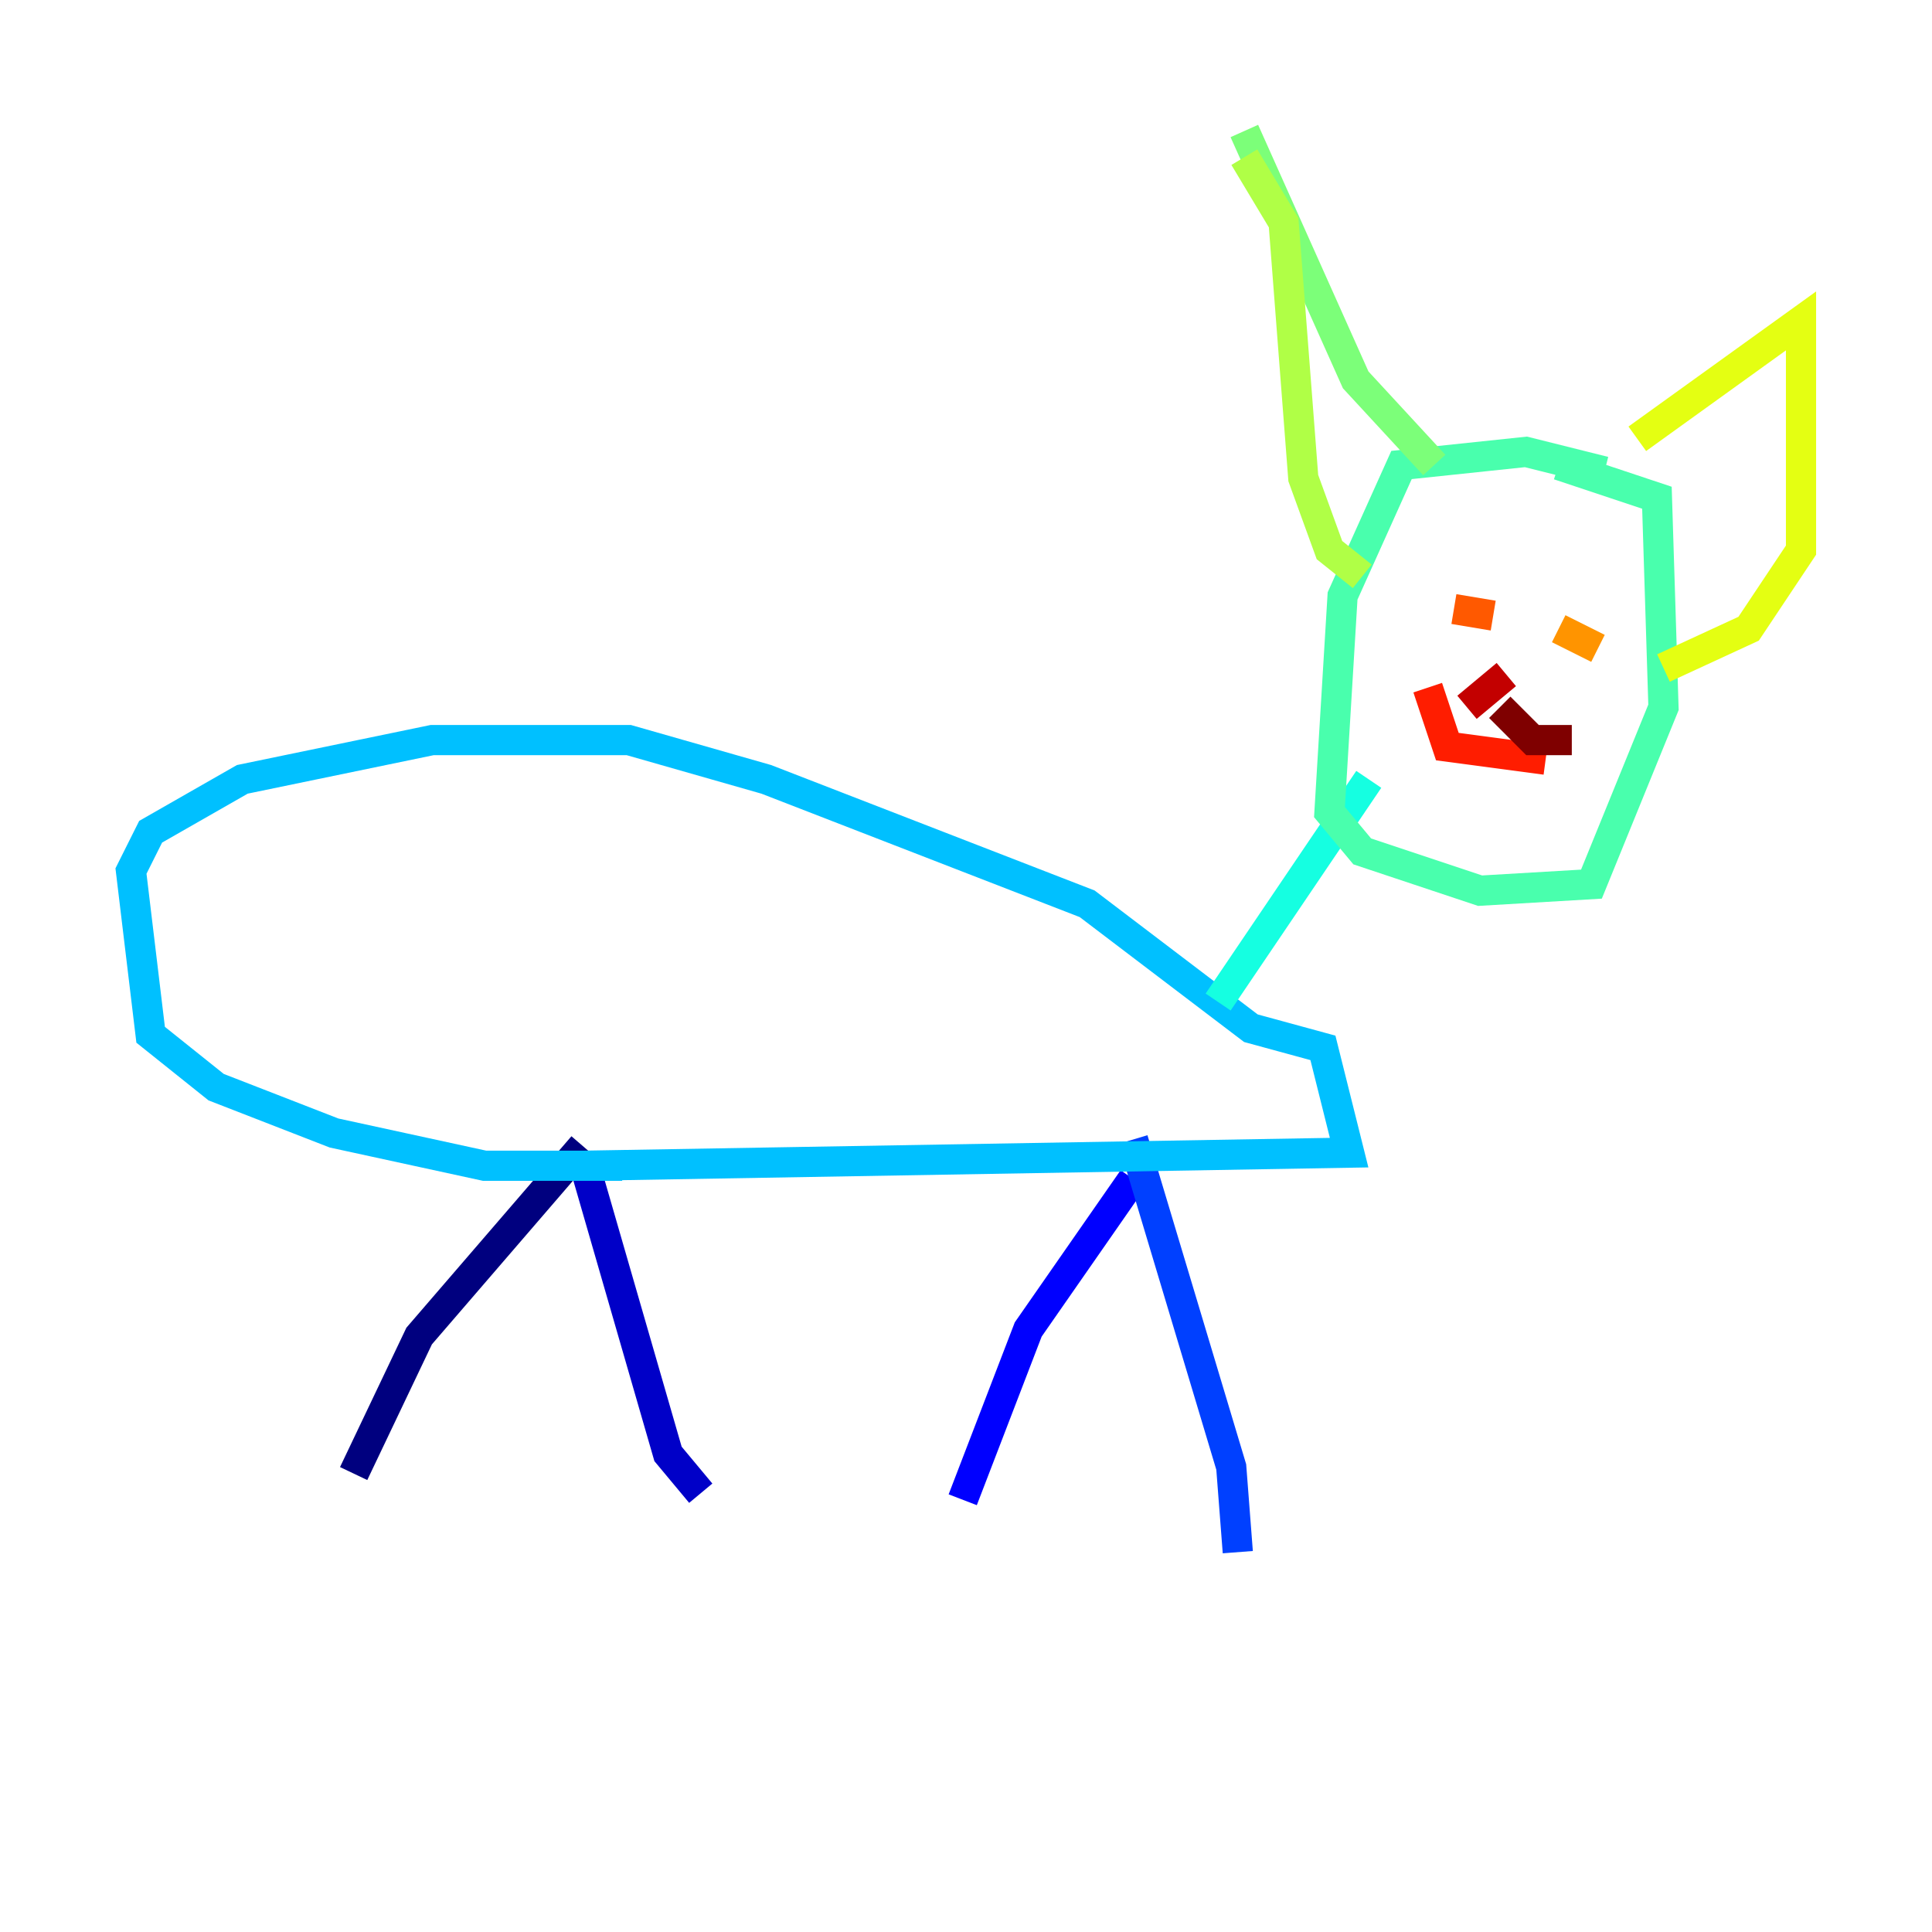 <?xml version="1.0" encoding="utf-8" ?>
<svg baseProfile="tiny" height="128" version="1.2" viewBox="0,0,128,128" width="128" xmlns="http://www.w3.org/2000/svg" xmlns:ev="http://www.w3.org/2001/xml-events" xmlns:xlink="http://www.w3.org/1999/xlink"><defs /><polyline fill="none" points="38.617,75.932 27.77,88.515 23.43,97.627" stroke="#00007f" stroke-width="2" /><polyline fill="none" points="38.617,76.8 44.258,96.325 46.427,98.929" stroke="#0000c8" stroke-width="2" /><polyline fill="none" points="75.064,78.102 68.122,88.081 63.783,99.363" stroke="#0000ff" stroke-width="2" /><polyline fill="none" points="75.064,75.498 81.573,97.193 82.007,102.834" stroke="#0040ff" stroke-width="2" /><polyline fill="none" points="71.593,96.325 71.593,96.325" stroke="#0080ff" stroke-width="2" /><polyline fill="none" points="41.22,77.234 32.108,77.234 22.129,75.064 14.319,72.027 9.98,68.556 8.678,57.709 9.98,55.105 16.054,51.634 28.637,49.031 41.654,49.031 50.766,51.634 72.027,59.878 82.875,68.122 87.647,69.424 89.383,76.366 38.617,77.234" stroke="#00c0ff" stroke-width="2" /><polyline fill="none" points="80.705,66.386 90.685,51.634" stroke="#15ffe1" stroke-width="2" /><polyline fill="none" points="106.305,31.241 101.098,29.939 92.854,30.807 88.949,39.485 88.081,53.803 90.251,56.407 98.061,59.01 105.437,58.576 110.21,46.861 109.776,32.976 103.268,30.807" stroke="#49ffad" stroke-width="2" /><polyline fill="none" points="95.024,30.807 89.817,25.166 82.441,8.678" stroke="#7cff79" stroke-width="2" /><polyline fill="none" points="82.441,10.414 85.044,14.752 86.346,31.675 88.081,36.447 90.251,38.183" stroke="#b0ff46" stroke-width="2" /><polyline fill="none" points="108.475,29.071 119.322,21.261 119.322,36.447 115.851,41.654 110.21,44.258" stroke="#e4ff12" stroke-width="2" /><polyline fill="none" points="105.871,42.956 105.871,42.956" stroke="#ffcf00" stroke-width="2" /><polyline fill="none" points="105.871,42.956 103.268,41.654" stroke="#ff9400" stroke-width="2" /><polyline fill="none" points="98.929,40.786 96.325,40.352" stroke="#ff5900" stroke-width="2" /><polyline fill="none" points="94.59,45.559 95.891,49.464 102.4,50.332" stroke="#ff1d00" stroke-width="2" /><polyline fill="none" points="99.797,44.691 97.193,46.861" stroke="#c30000" stroke-width="2" /><polyline fill="none" points="99.363,46.861 101.532,49.031 104.136,49.031" stroke="#7f0000" stroke-width="2" /></svg>